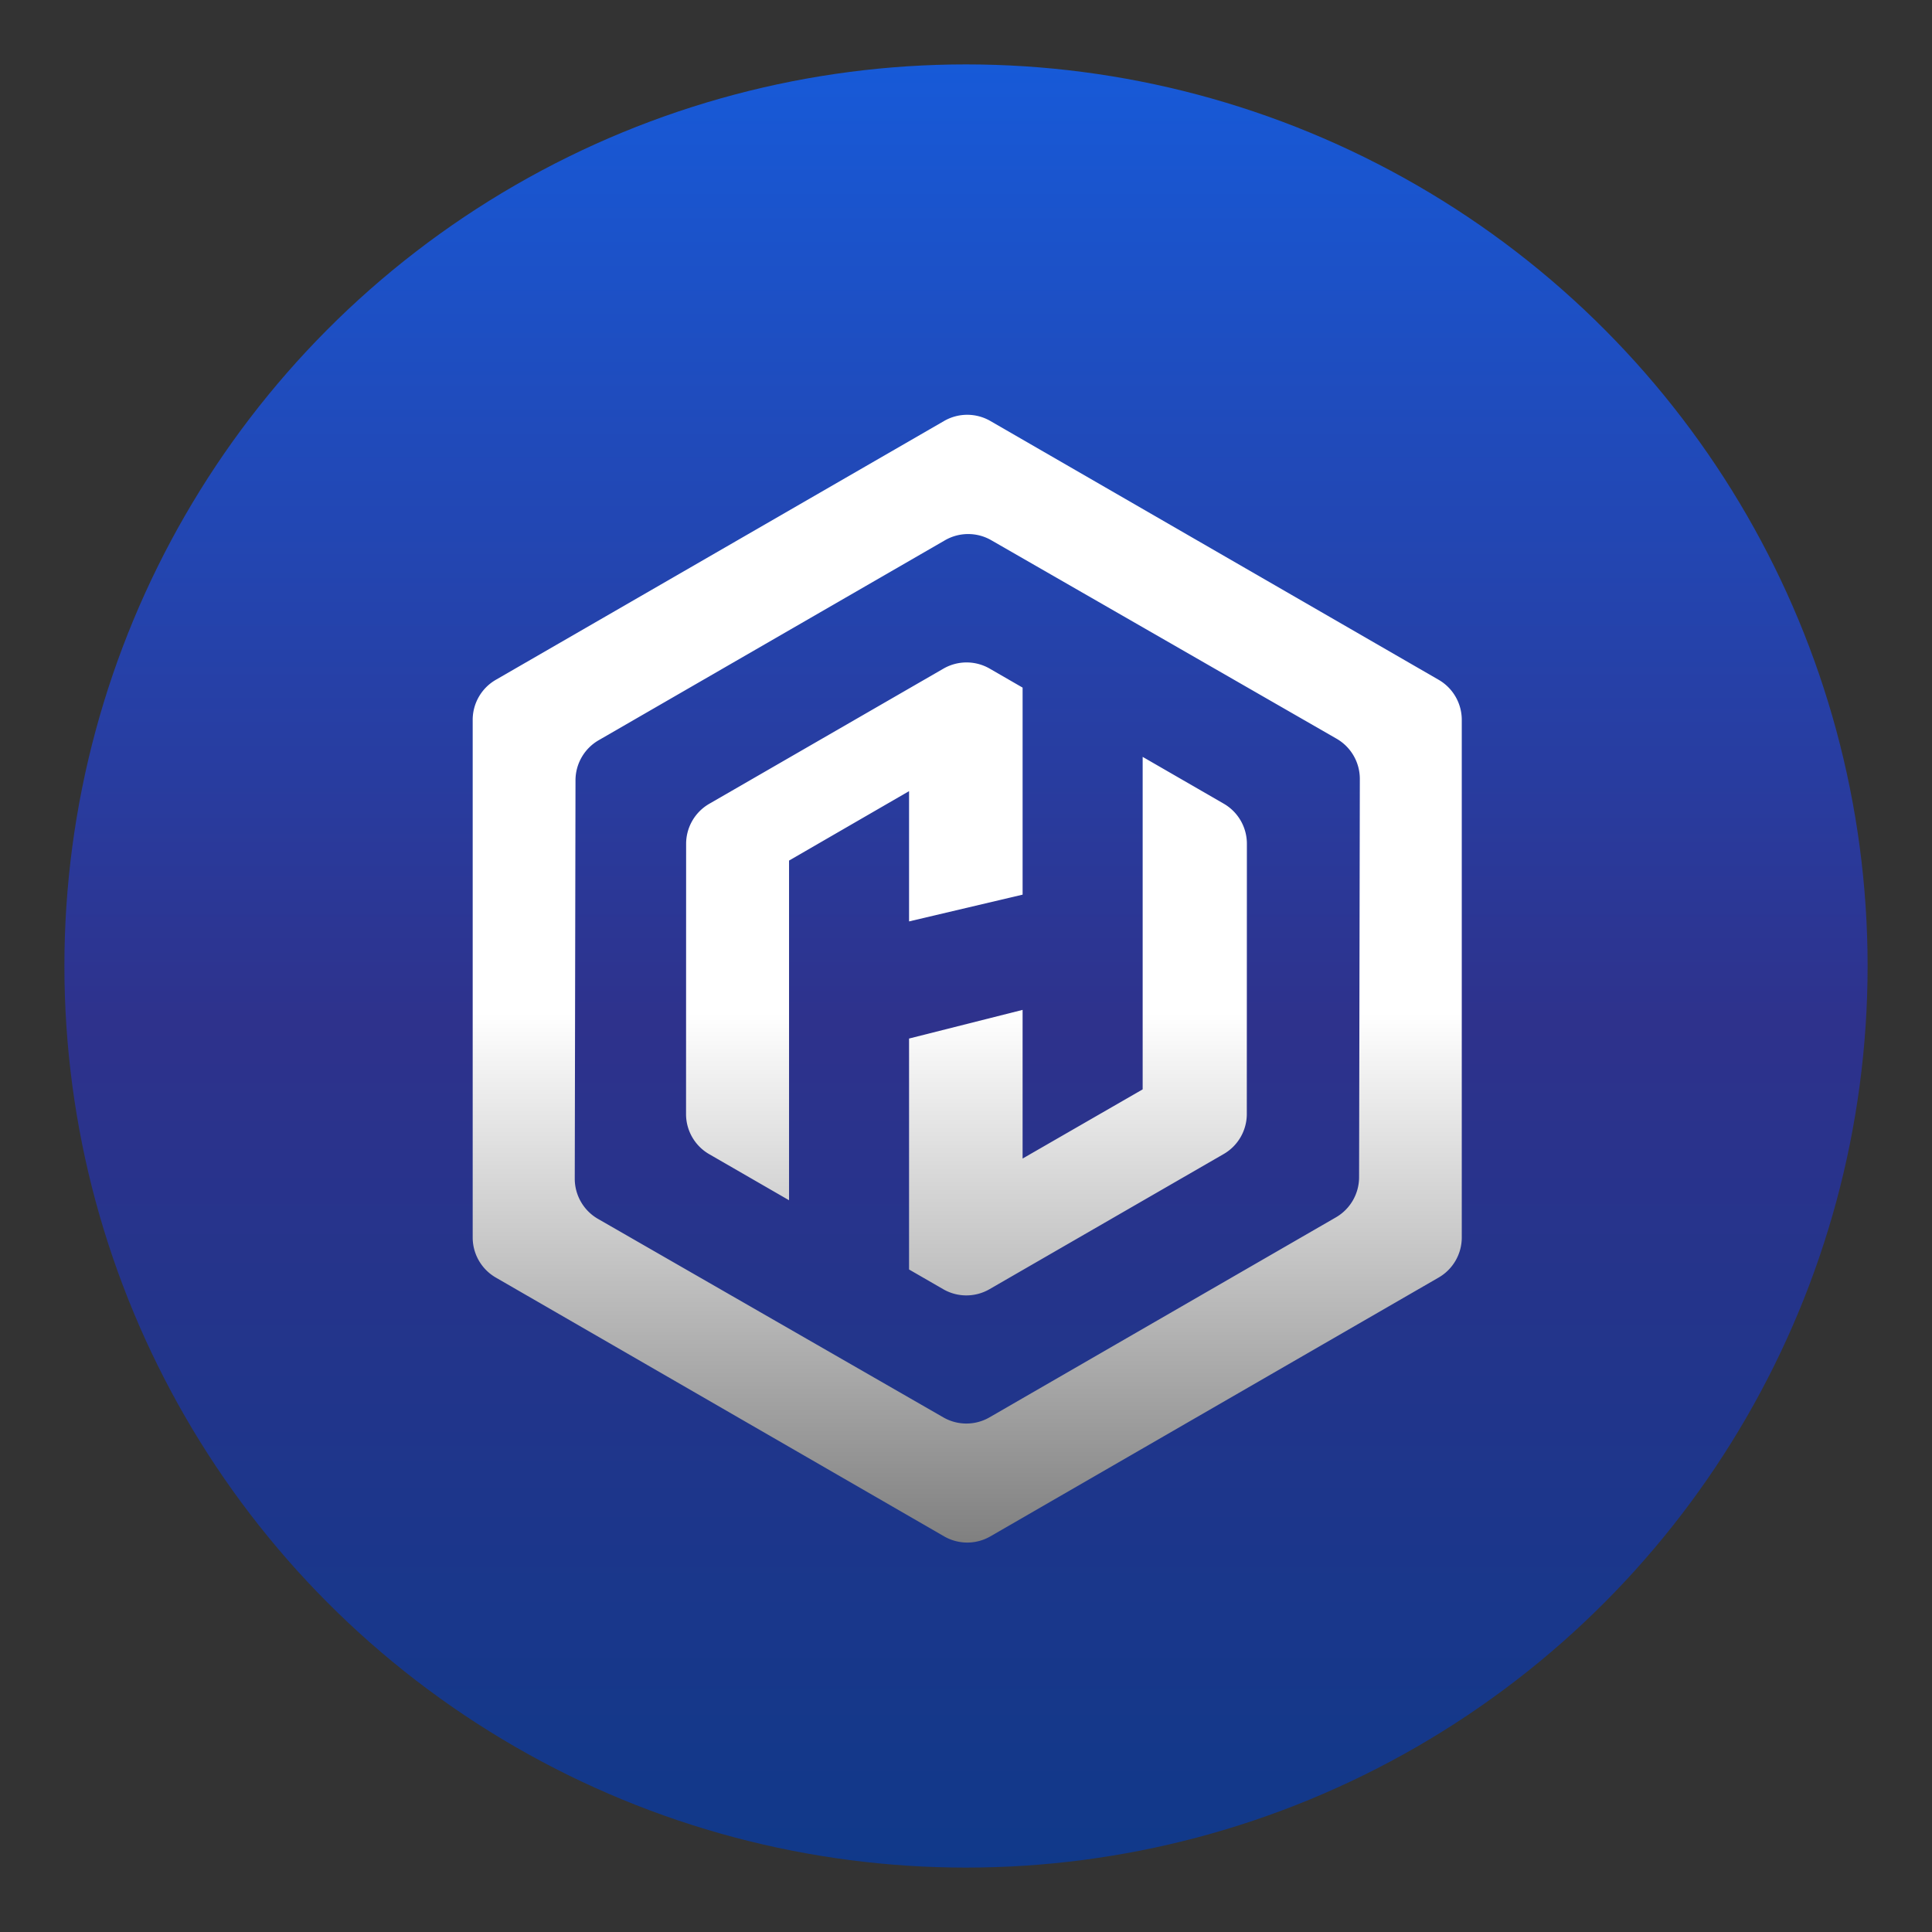 <svg xmlns="http://www.w3.org/2000/svg" xmlns:xlink="http://www.w3.org/1999/xlink" width="300" height="300" viewBox="0 0 300 300">
  <rect x="0" y="0" width="300" height="300" fill="#333333" stroke="none"/>
  <defs>
    <linearGradient id="linear-gradient" x1="0.5" x2="0.5" y2="1" gradientUnits="objectBoundingBox">
      <stop offset="0" stop-color="#175ad8"/>
      <stop offset="0.531" stop-color="#2e328c"/>
      <stop offset="1" stop-color="#10398a"/>
    </linearGradient>
    <linearGradient id="linear-gradient-2" x1="0.5" x2="0.5" y2="1" gradientUnits="objectBoundingBox">
      <stop offset="0" stop-color="#fff"/>
      <stop offset="0.531" stop-color="#fff"/>
      <stop offset="1" stop-color="gray"/>
    </linearGradient>
    <clipPath id="clip-Listing-Logo-300x300">
      <rect width="300" height="300"/>
    </clipPath>
  </defs>
  <g id="Listing-Logo-300x300" clip-path="url(#clip-Listing-Logo-300x300)">
    <g id="ListingLogo" transform="translate(-14474.178 -13225.178)">
      <circle id="Ellipse_341" data-name="Ellipse 341" cx="140" cy="140" r="140" transform="translate(14484.178 13235.178)" fill="url(#linear-gradient)"/>
      <g id="Logo-Silver" transform="translate(14547.577 13289.586)">
        <path id="Subtraction_16" data-name="Subtraction 16" d="M76.793,175.119a7.192,7.192,0,0,1-3.592-.963L3.592,133.971A7.183,7.183,0,0,1,0,127.75V47.374a7.184,7.184,0,0,1,3.591-6.221L73.2.963a7.184,7.184,0,0,1,7.184,0l69.608,40.186a7.184,7.184,0,0,1,3.592,6.222v80.376a7.183,7.183,0,0,1-3.591,6.221L80.384,174.16a7.194,7.194,0,0,1-3.591.959Zm.147-156.6a7.194,7.194,0,0,0-3.592.958L19.556,50.538a7.2,7.2,0,0,0-3.592,6.211l-.115,61.863a7.2,7.2,0,0,0,3.6,6.243l53.632,30.827a7.183,7.183,0,0,0,7.175-.007l53.792-31.057a7.206,7.206,0,0,0,3.592-6.208l.115-61.863a7.2,7.2,0,0,0-3.6-6.243L80.52,19.475a7.193,7.193,0,0,0-3.58-.956Zm-.28,118.224a7.194,7.194,0,0,1-3.59-.962l-5.311-3.064V96.856l17.63-4.449v23.085l18.644-10.743V53.119l12.59,7.268a7.184,7.184,0,0,1,3.594,6.225l-.012,41.959a7.183,7.183,0,0,1-3.592,6.219L80.248,135.779a7.2,7.2,0,0,1-3.592.963ZM49.124,121.966h0l-12.4-7.156a7.184,7.184,0,0,1-3.594-6.224l.012-41.961a7.184,7.184,0,0,1,3.592-6.219L73.1,39.417a7.184,7.184,0,0,1,7.182,0l5.108,2.947V74.512l-17.63,4.156V58.441L49.124,69.222v52.742h0Z" transform="translate(0 0)" fill="url(#linear-gradient-2)"/>
      </g>
    </g>
  </g>
</svg>
